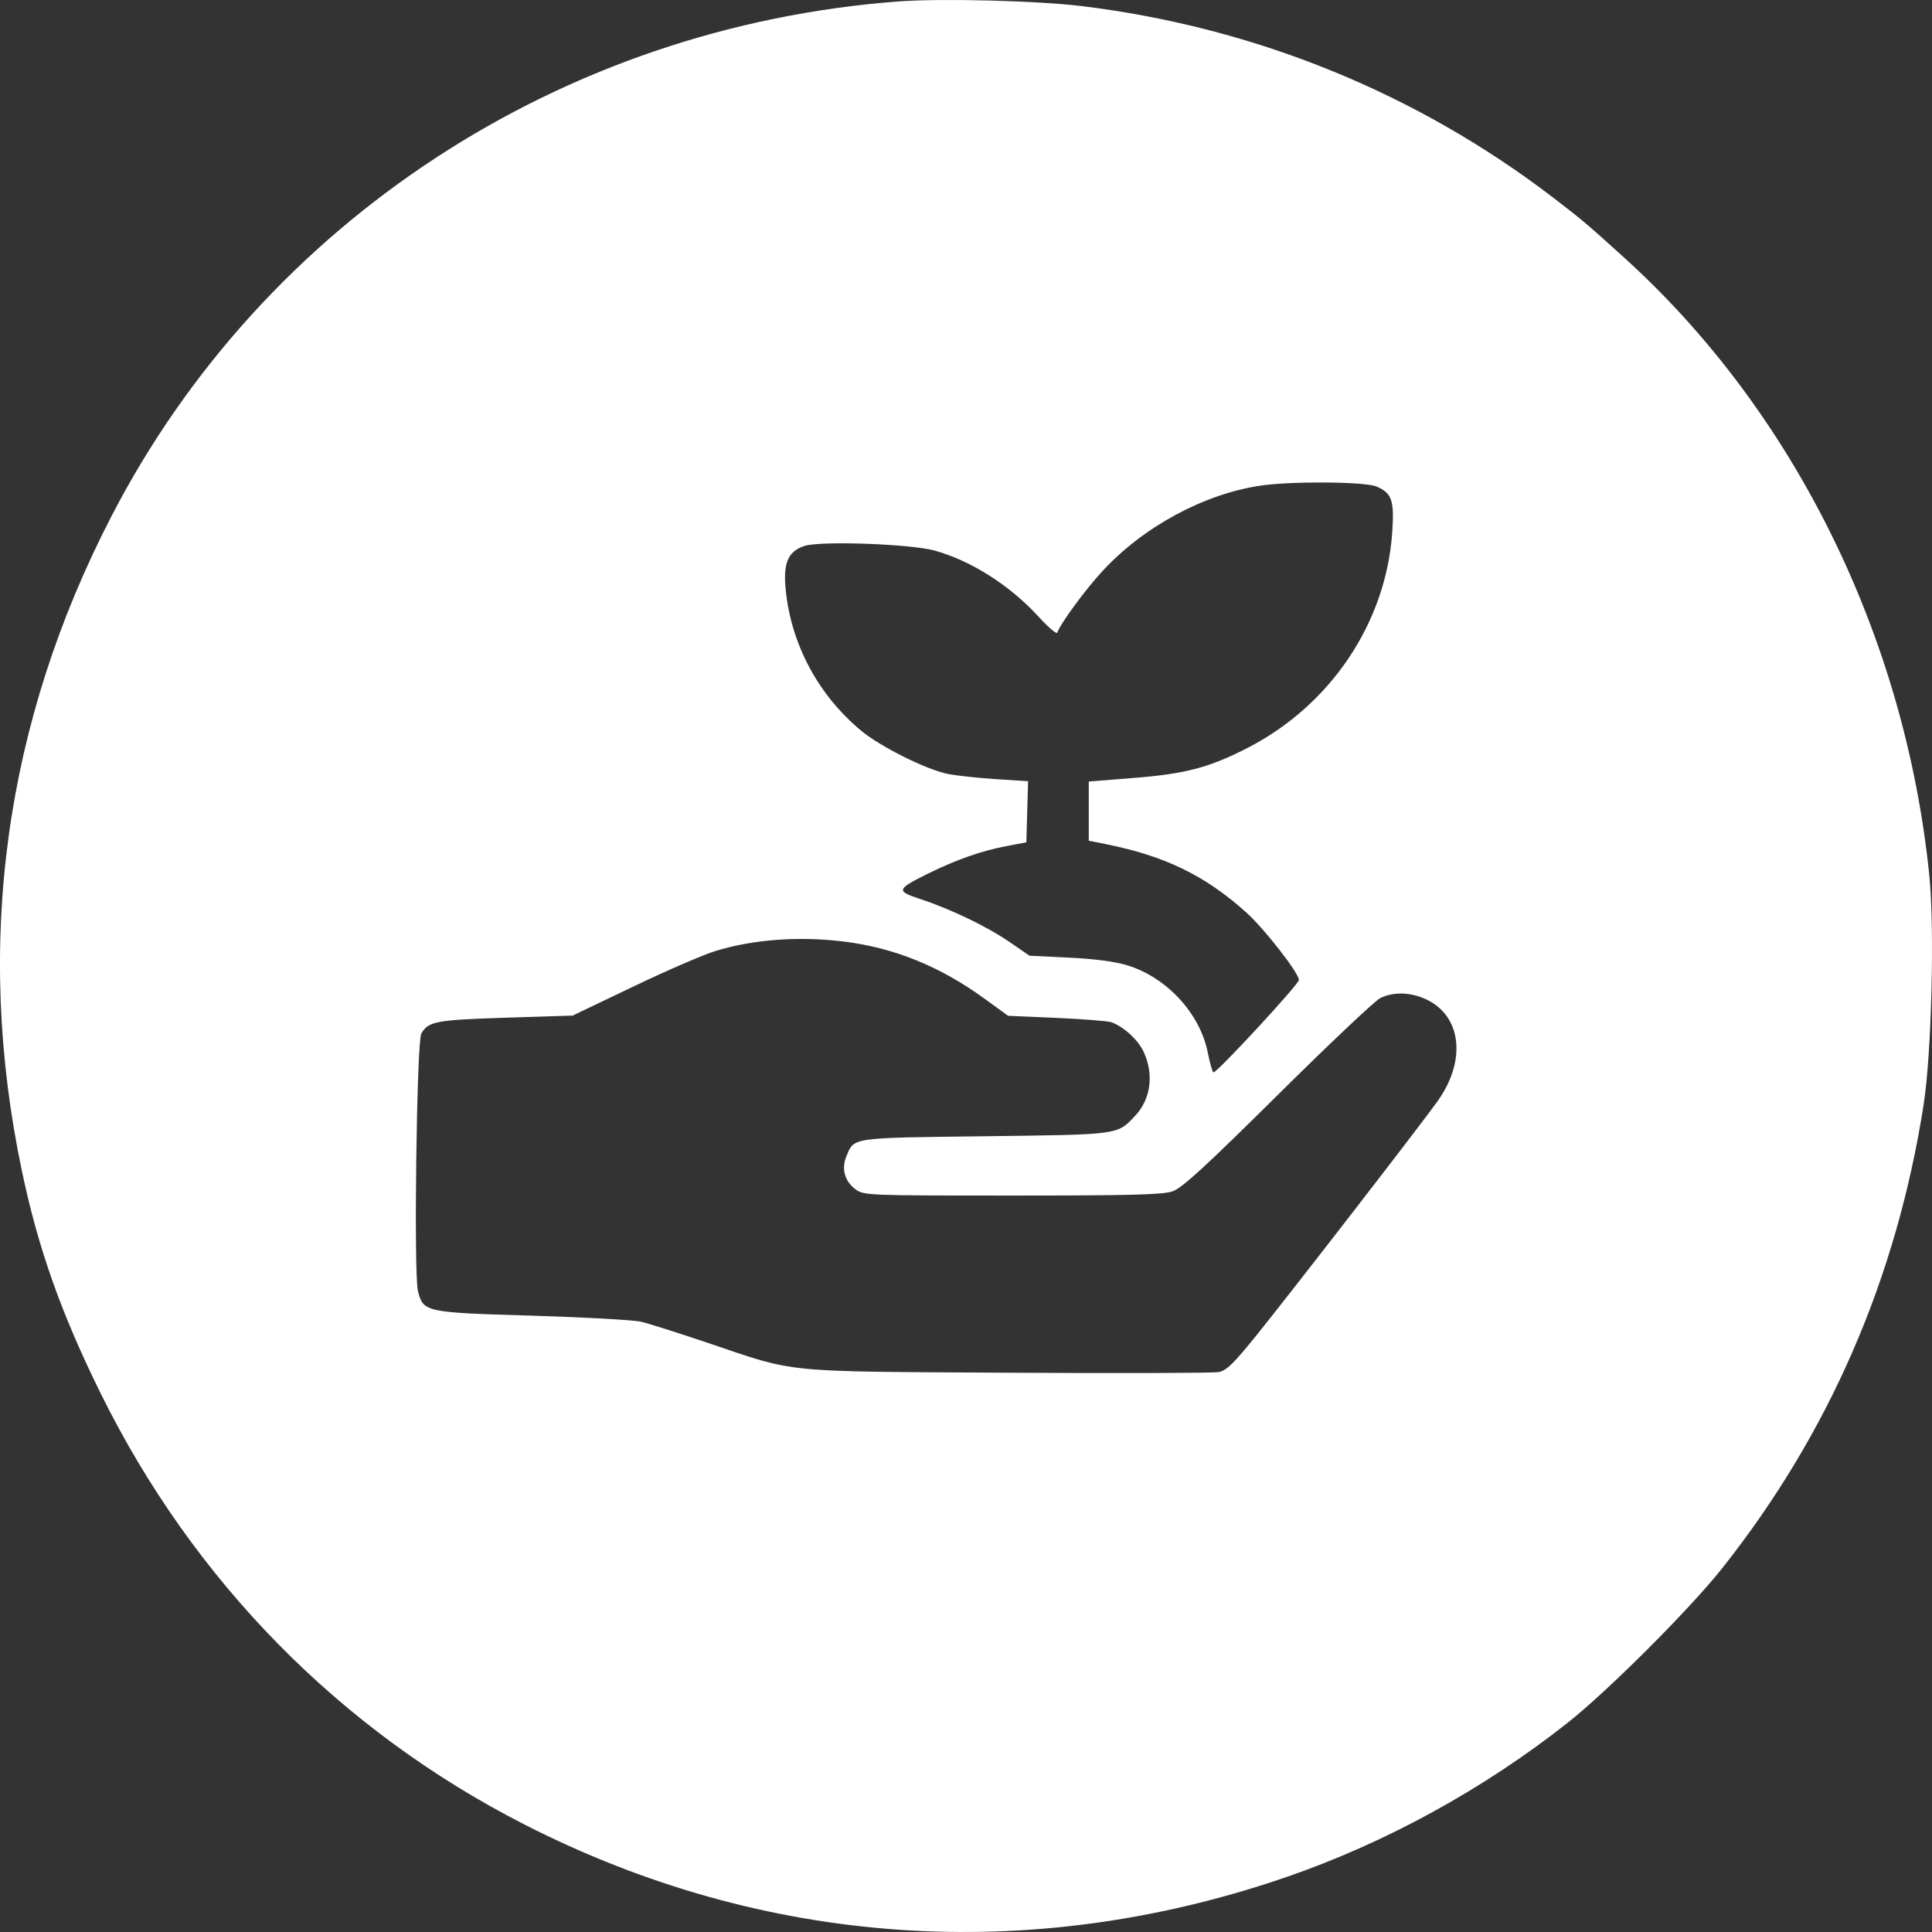 <svg width="60" height="60" viewBox="0 0 60 60" fill="none" xmlns="http://www.w3.org/2000/svg">
<rect x="0" y="0" width="60" height="60" fill="#333333" stroke="none"/>
<path fill-rule="evenodd" clip-rule="evenodd" d="M27.902 0.045C17.447 0.831 8.201 6.876 3.468 16.019C0.14 22.447 -0.802 29.322 0.681 36.37C1.188 38.778 1.9 40.788 3.125 43.27C6.003 49.101 10.569 53.745 16.293 56.665C23.738 60.463 31.992 61.032 39.946 58.295C43.026 57.235 46.073 55.564 48.68 53.506C49.936 52.514 52.48 49.971 53.485 48.702C56.809 44.508 58.901 39.691 59.741 34.298C59.987 32.72 60.083 28.828 59.917 27.19C59.162 19.763 55.718 12.784 50.45 8.01C49.3 6.968 49.124 6.819 48.254 6.152C44.009 2.899 39.002 0.858 33.635 0.194C32.236 0.021 29.254 -0.056 27.902 0.045ZM42.745 15.108C43.225 15.309 43.305 15.537 43.237 16.528C43.047 19.334 41.326 21.901 38.746 23.226C37.554 23.838 36.815 24.033 35.208 24.16L33.813 24.271V25.19V26.109L34.356 26.218C36.184 26.585 37.432 27.193 38.705 28.338C39.267 28.843 40.338 30.218 40.338 30.434C40.338 30.567 37.809 33.303 37.686 33.303C37.655 33.303 37.575 33.023 37.507 32.682C37.267 31.477 36.24 30.361 35.024 29.983C34.636 29.863 34.007 29.779 33.202 29.74L31.972 29.681L31.356 29.257C30.658 28.777 29.534 28.235 28.584 27.922C27.819 27.67 27.835 27.618 28.831 27.126C29.702 26.696 30.48 26.424 31.259 26.276L31.874 26.159L31.901 25.21L31.928 24.261L30.918 24.196C30.363 24.16 29.692 24.087 29.426 24.033C28.768 23.9 27.347 23.191 26.753 22.7C25.414 21.592 24.568 20.013 24.4 18.31C24.318 17.482 24.473 17.123 24.983 16.955C25.479 16.791 28.288 16.892 29.032 17.1C30.169 17.419 31.364 18.179 32.255 19.153C32.553 19.479 32.813 19.702 32.833 19.649C32.945 19.345 33.709 18.306 34.251 17.722C35.525 16.347 37.406 15.335 39.159 15.08C40.128 14.939 42.381 14.957 42.745 15.108ZM26.234 29.244C27.772 29.437 29.198 30.016 30.55 30.997L31.307 31.546L32.82 31.612C33.652 31.648 34.418 31.71 34.522 31.749C34.913 31.894 35.352 32.302 35.523 32.678C35.842 33.379 35.736 34.143 35.249 34.657C34.69 35.248 34.784 35.235 30.588 35.287C26.388 35.338 26.533 35.317 26.285 35.911C26.124 36.294 26.232 36.684 26.567 36.934C26.824 37.125 26.927 37.129 31.432 37.129C35.095 37.129 36.112 37.102 36.413 36.999C36.707 36.898 37.439 36.227 39.676 34.01C41.262 32.437 42.696 31.082 42.863 30.998C43.26 30.799 43.792 30.809 44.27 31.026C45.389 31.533 45.554 32.927 44.645 34.199C44.107 34.953 40.246 39.944 39.044 41.44C38.319 42.342 38.09 42.566 37.848 42.611C37.683 42.642 34.739 42.651 31.307 42.631C24.198 42.59 24.768 42.647 21.992 41.708C21.082 41.401 20.146 41.104 19.912 41.048C19.677 40.993 18.146 40.908 16.509 40.859C13.193 40.76 13.15 40.751 12.98 40.098C12.846 39.586 12.94 32.356 13.084 32.1C13.297 31.72 13.537 31.675 15.696 31.606L17.784 31.54L19.675 30.635C20.715 30.137 21.867 29.639 22.234 29.529C23.429 29.168 24.832 29.069 26.234 29.244Z" fill="white"/>
</svg>
